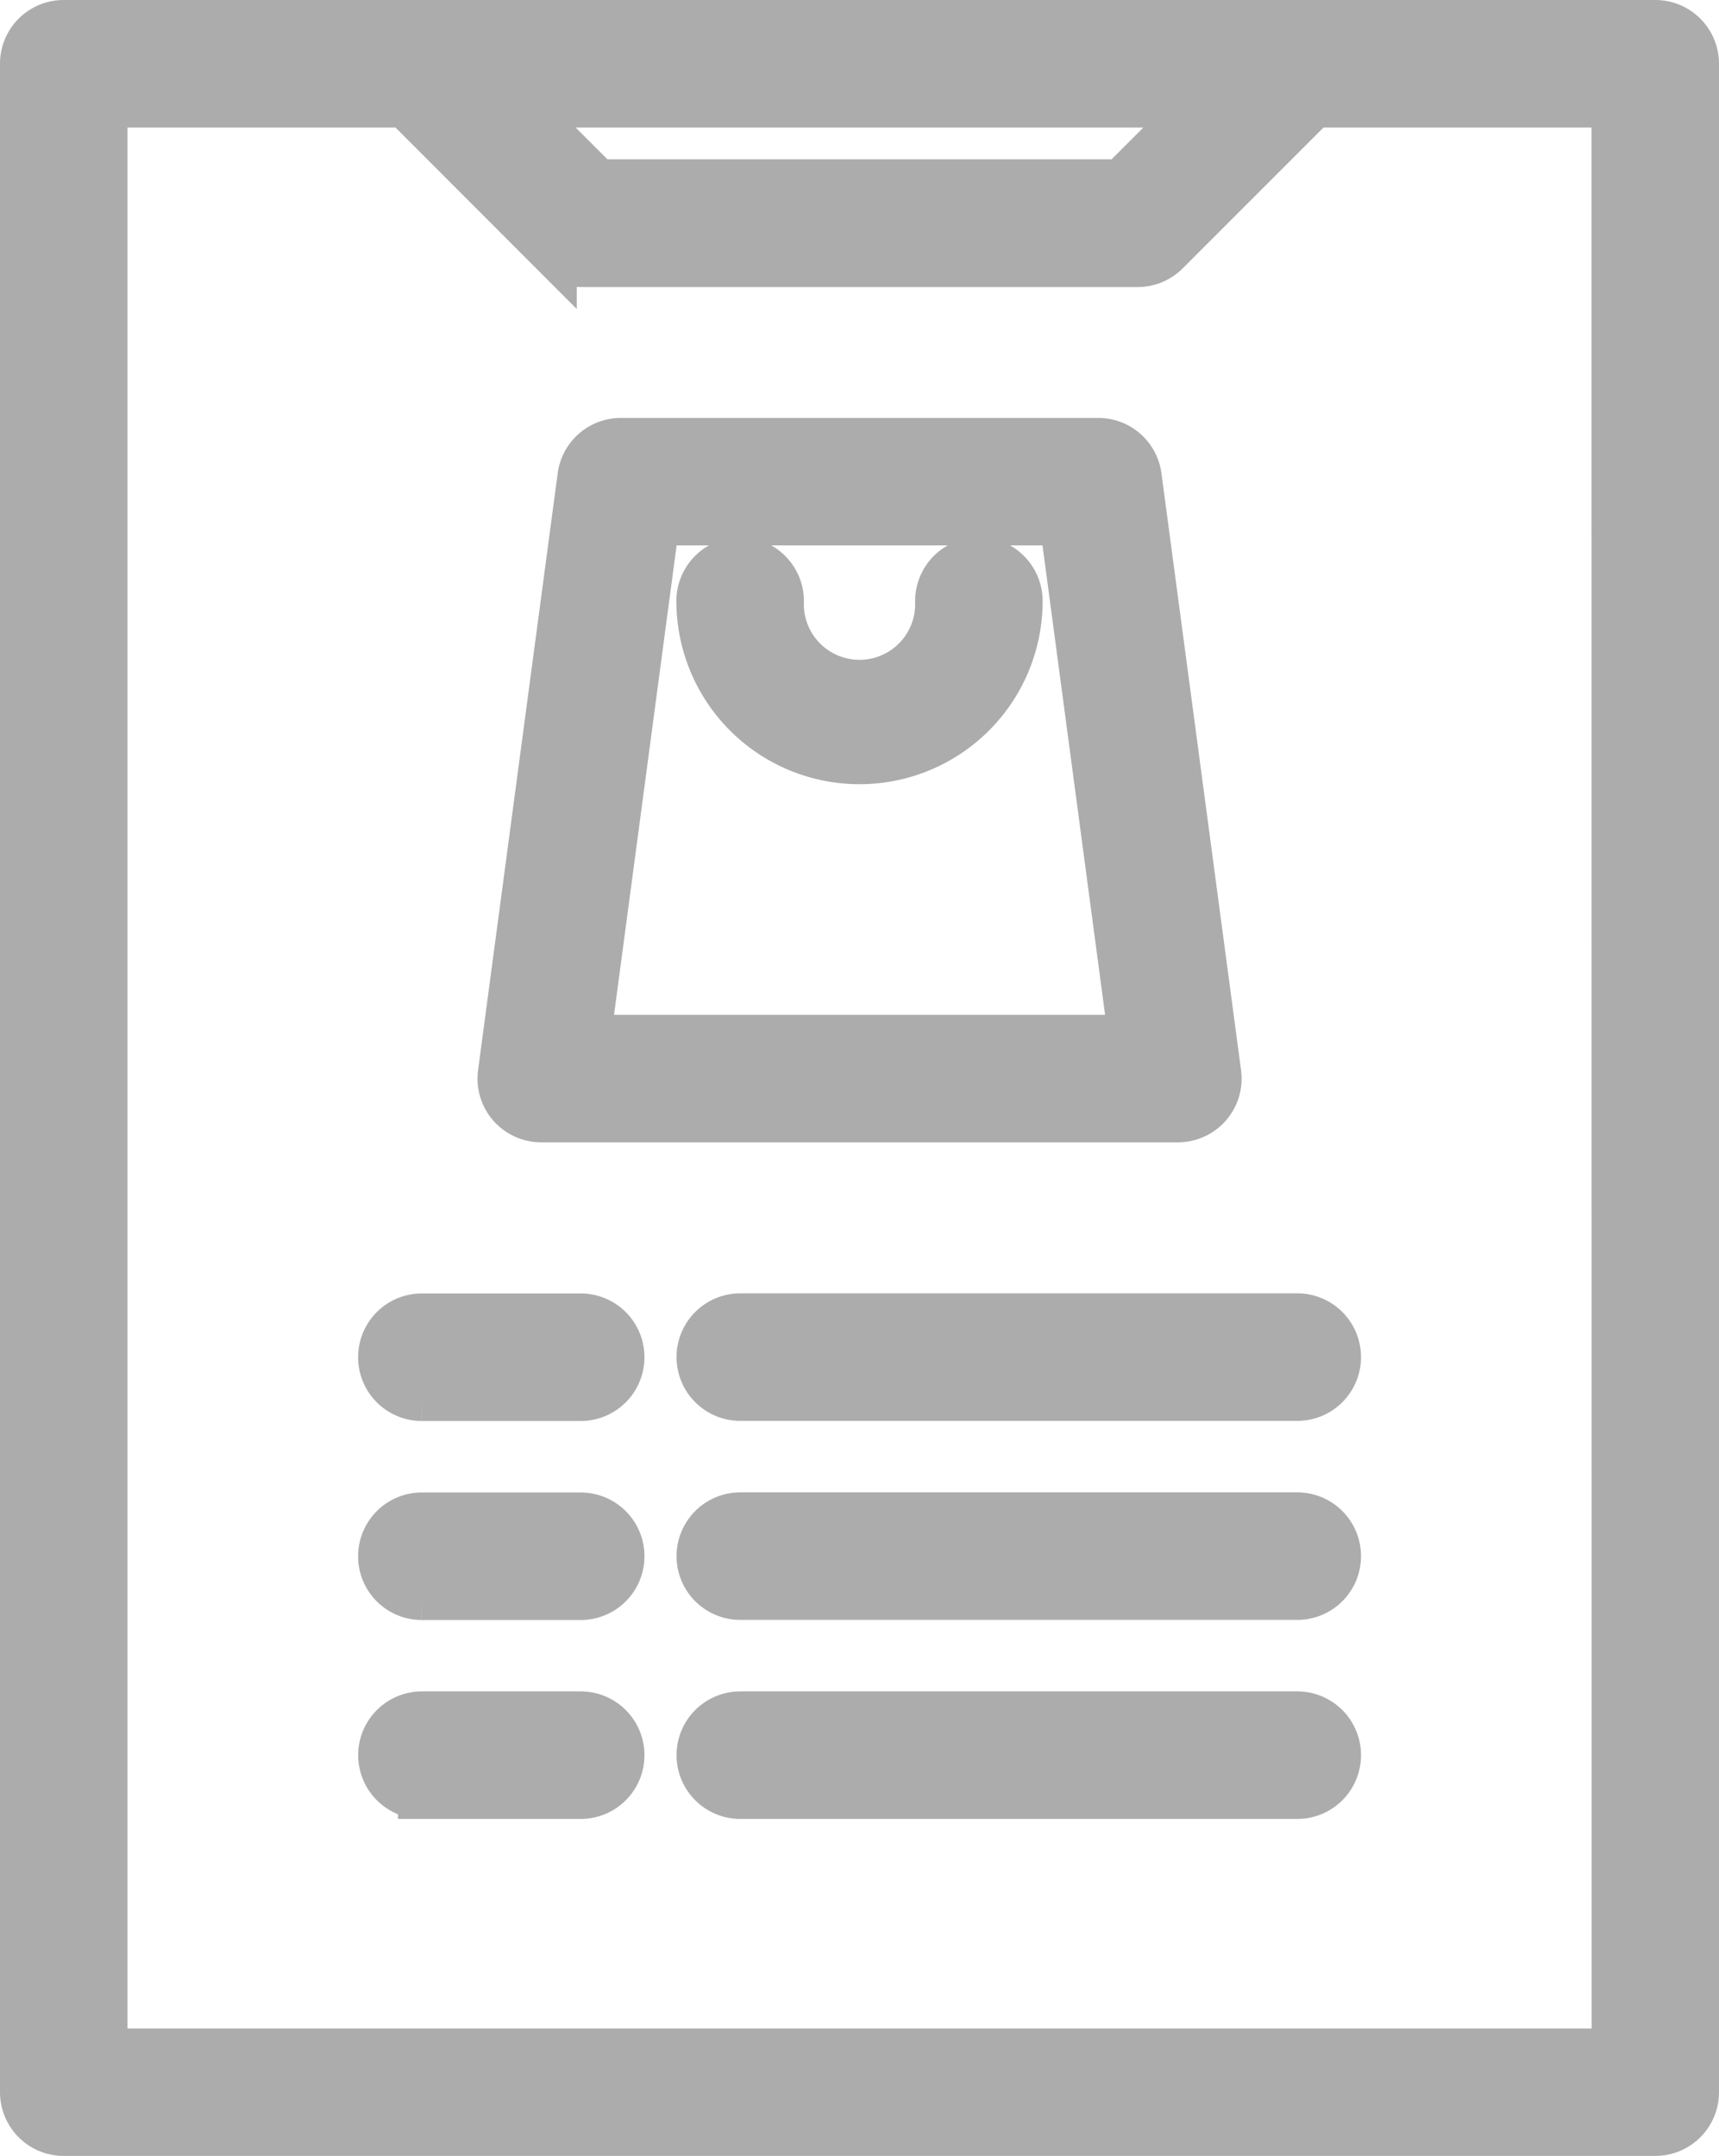 <svg xmlns="http://www.w3.org/2000/svg" width="14.357" height="18.003" viewBox="0 0 14.357 18.003">
  <path id="shop_list" d="M179.875,26.25H166.582a.332.332,0,0,0-.332.332V43.521a.332.332,0,0,0,.332.332h13.293a.332.332,0,0,0,.332-.332V26.582a.332.332,0,0,0-.332-.332Zm-3.793.665-.665.665H171.04l-.665-.665Zm3.461,16.274H166.915V26.915h2.521l1.231,1.232a.332.332,0,0,0,.235.1h4.652a.332.332,0,0,0,.235-.1l1.232-1.232h2.521Zm-8.972-7.8h5.317a.332.332,0,0,0,.329-.376l-.665-4.985a.332.332,0,0,0-.329-.288h-3.988a.332.332,0,0,0-.329.288l-.665,4.985a.332.332,0,0,0,.329.376Zm.955-4.985h3.406l.576,4.32h-4.558Zm3.032.665a1.329,1.329,0,1,1-2.659,0,.332.332,0,1,1,.665,0,.665.665,0,1,0,1.329,0,.332.332,0,1,1,.665,0Zm2.659,6.314a.332.332,0,0,1-.332.332h-4.652a.332.332,0,0,1,0-.665h4.652a.332.332,0,0,1,.332.332Zm-7.976,0a.332.332,0,0,1,.332-.332H170.9a.332.332,0,1,1,0,.665h-1.329A.332.332,0,0,1,169.241,37.378Zm7.976,1.662a.332.332,0,0,1-.332.332h-4.652a.332.332,0,0,1,0-.665h4.652a.332.332,0,0,1,.332.332Zm-7.976,0a.332.332,0,0,1,.332-.332H170.9a.332.332,0,1,1,0,.665h-1.329A.332.332,0,0,1,169.241,39.039Zm7.976,1.662a.332.332,0,0,1-.332.332h-4.652a.332.332,0,0,1,0-.665h4.652a.332.332,0,0,1,.332.332Zm-6.314.332h-1.329a.332.332,0,0,1,0-.665H170.9a.332.332,0,1,1,0,.665Z" transform="translate(-166.05 -26.05)" fill="#acacac" stroke="#acacac" stroke-width="0.4"/>
</svg>
